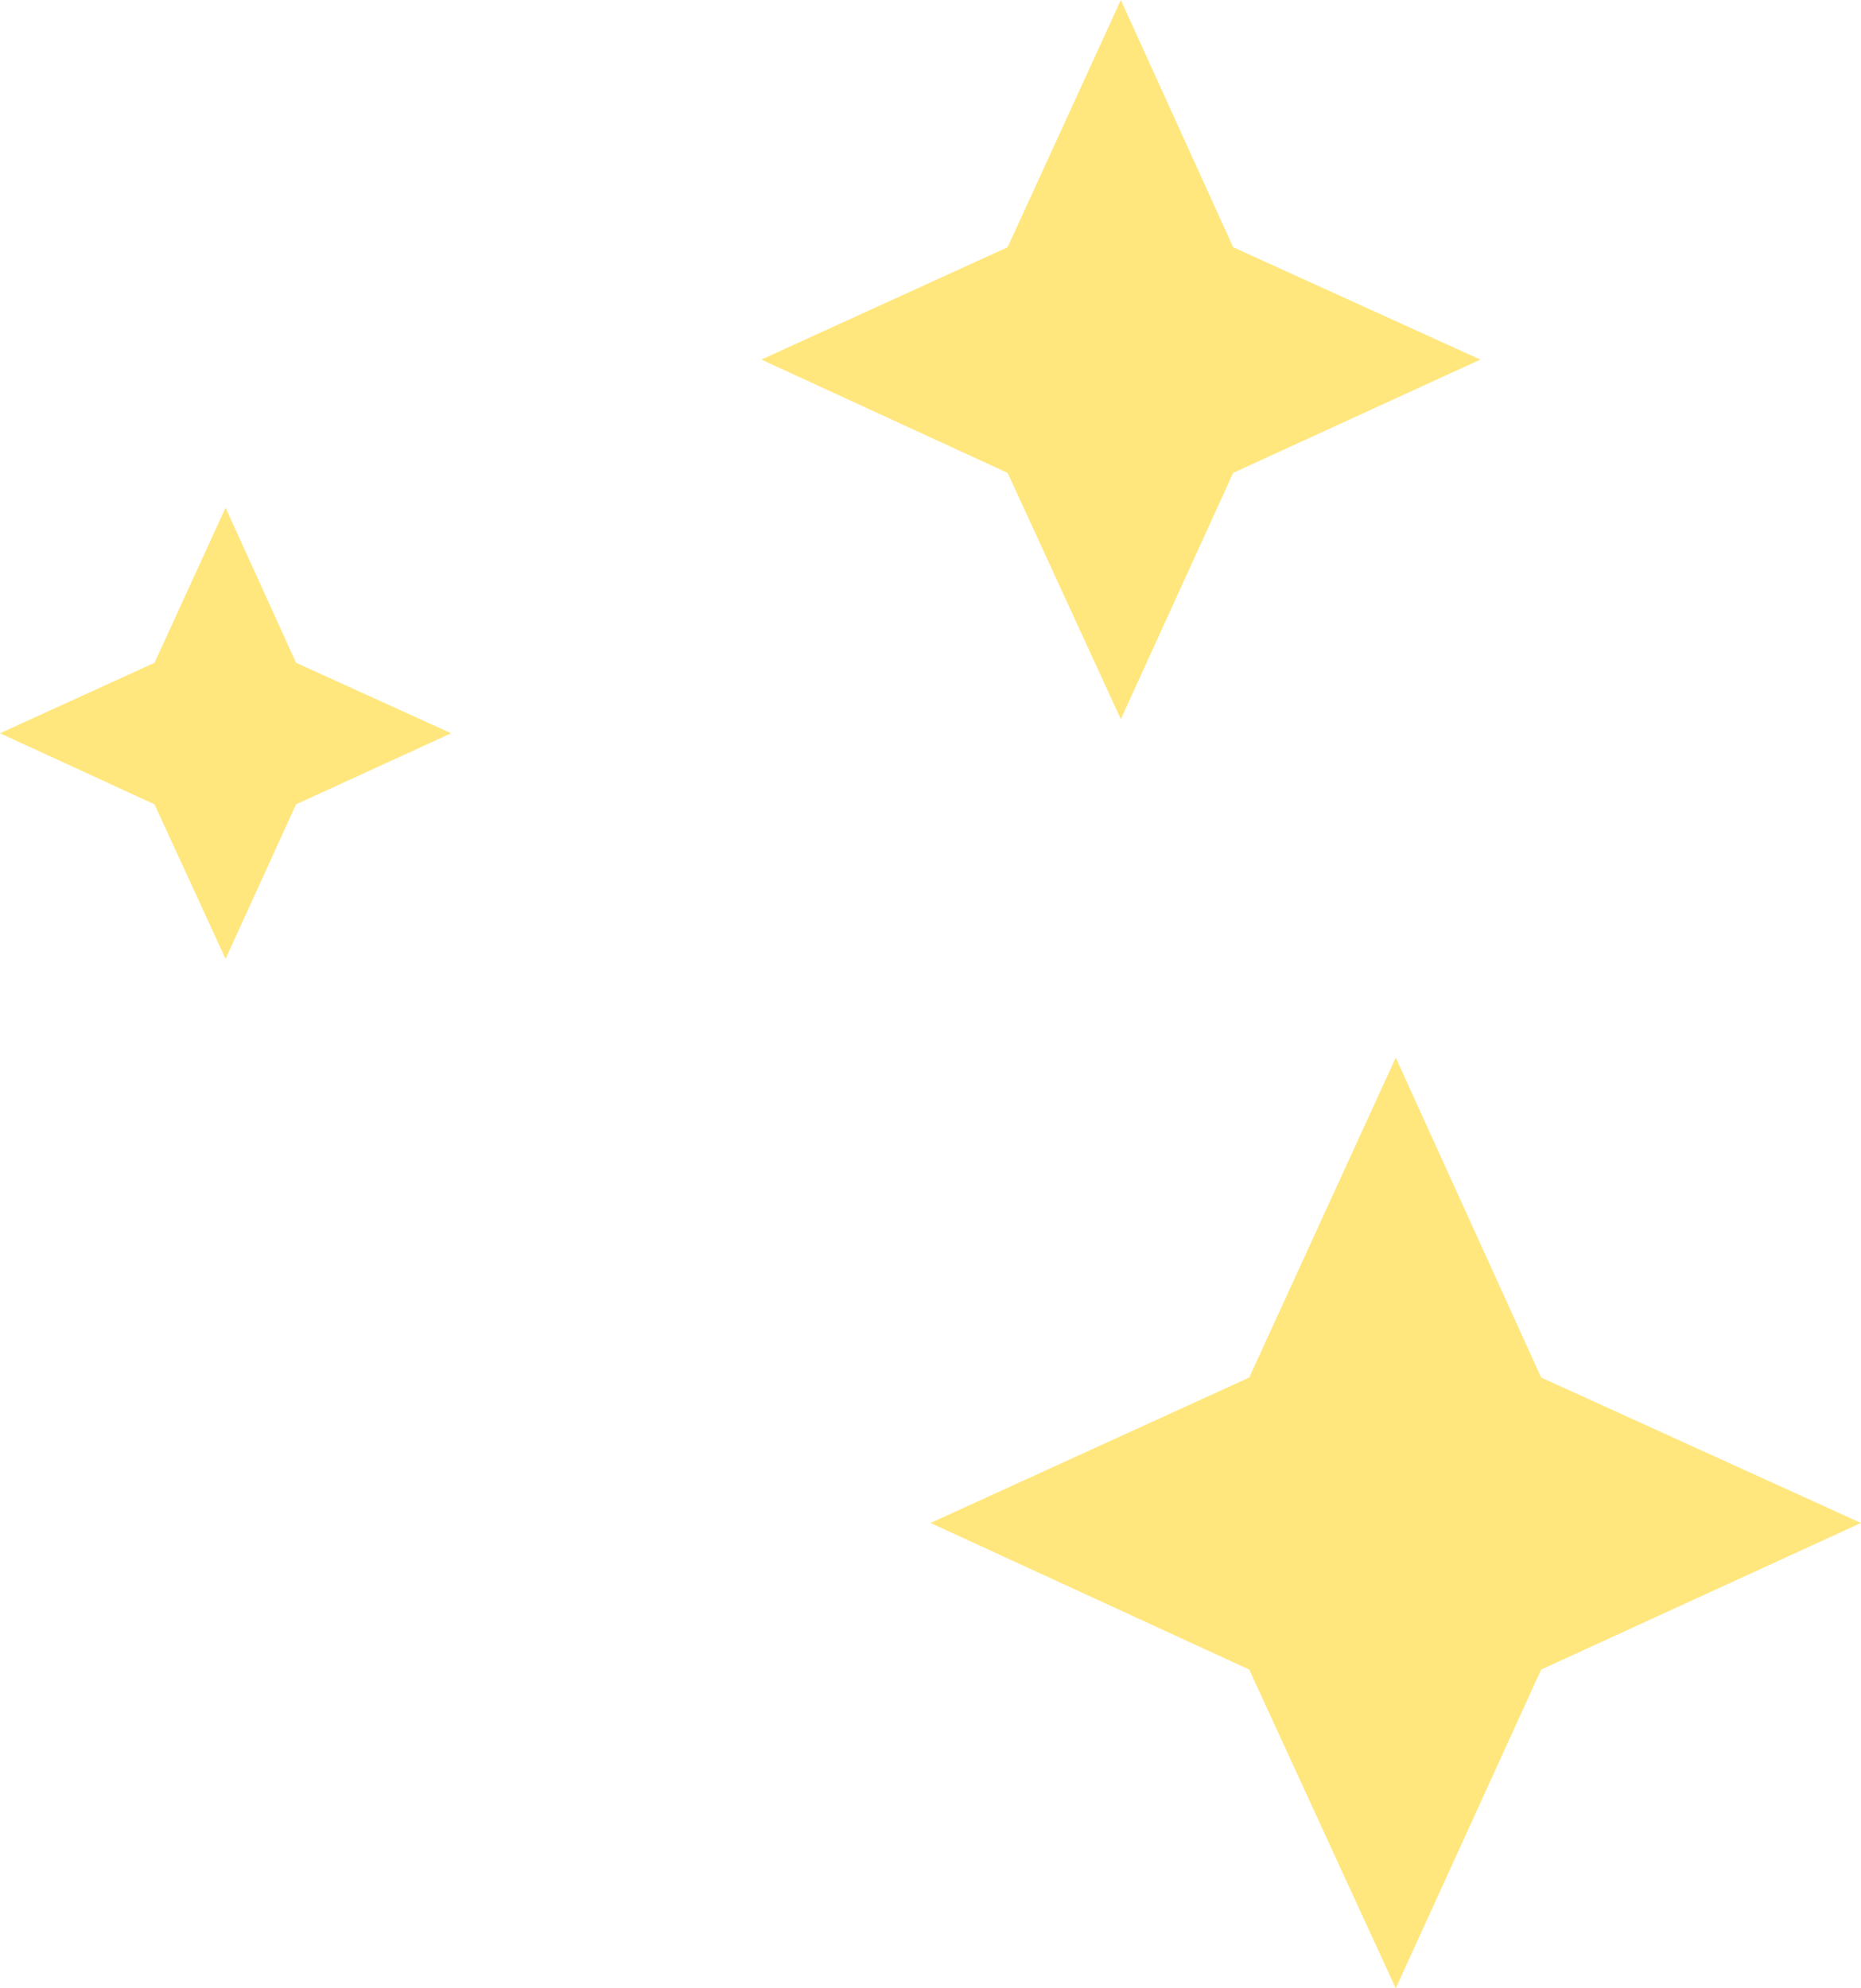 <svg width="44" height="47" viewBox="0 0 44 47" fill="none" xmlns="http://www.w3.org/2000/svg">
<path d="M3.653 15.667L5.333 12L7 15.667L10.667 17.333L7 19.013L5.333 22.667L3.653 19.013L0 17.333L3.653 15.667Z" fill="#FFE77E"/>
<path d="M23.823 5.844L26.5 0L29.156 5.844L35 8.5L29.156 11.178L26.5 17L23.823 11.178L18 8.5L23.823 5.844Z" fill="#FFE77E"/>
<path d="M29.535 32.562L33 25L36.438 32.562L44 36L36.438 39.465L33 47L29.535 39.465L22 36L29.535 32.562Z" fill="#FFE77E"/>
</svg>
